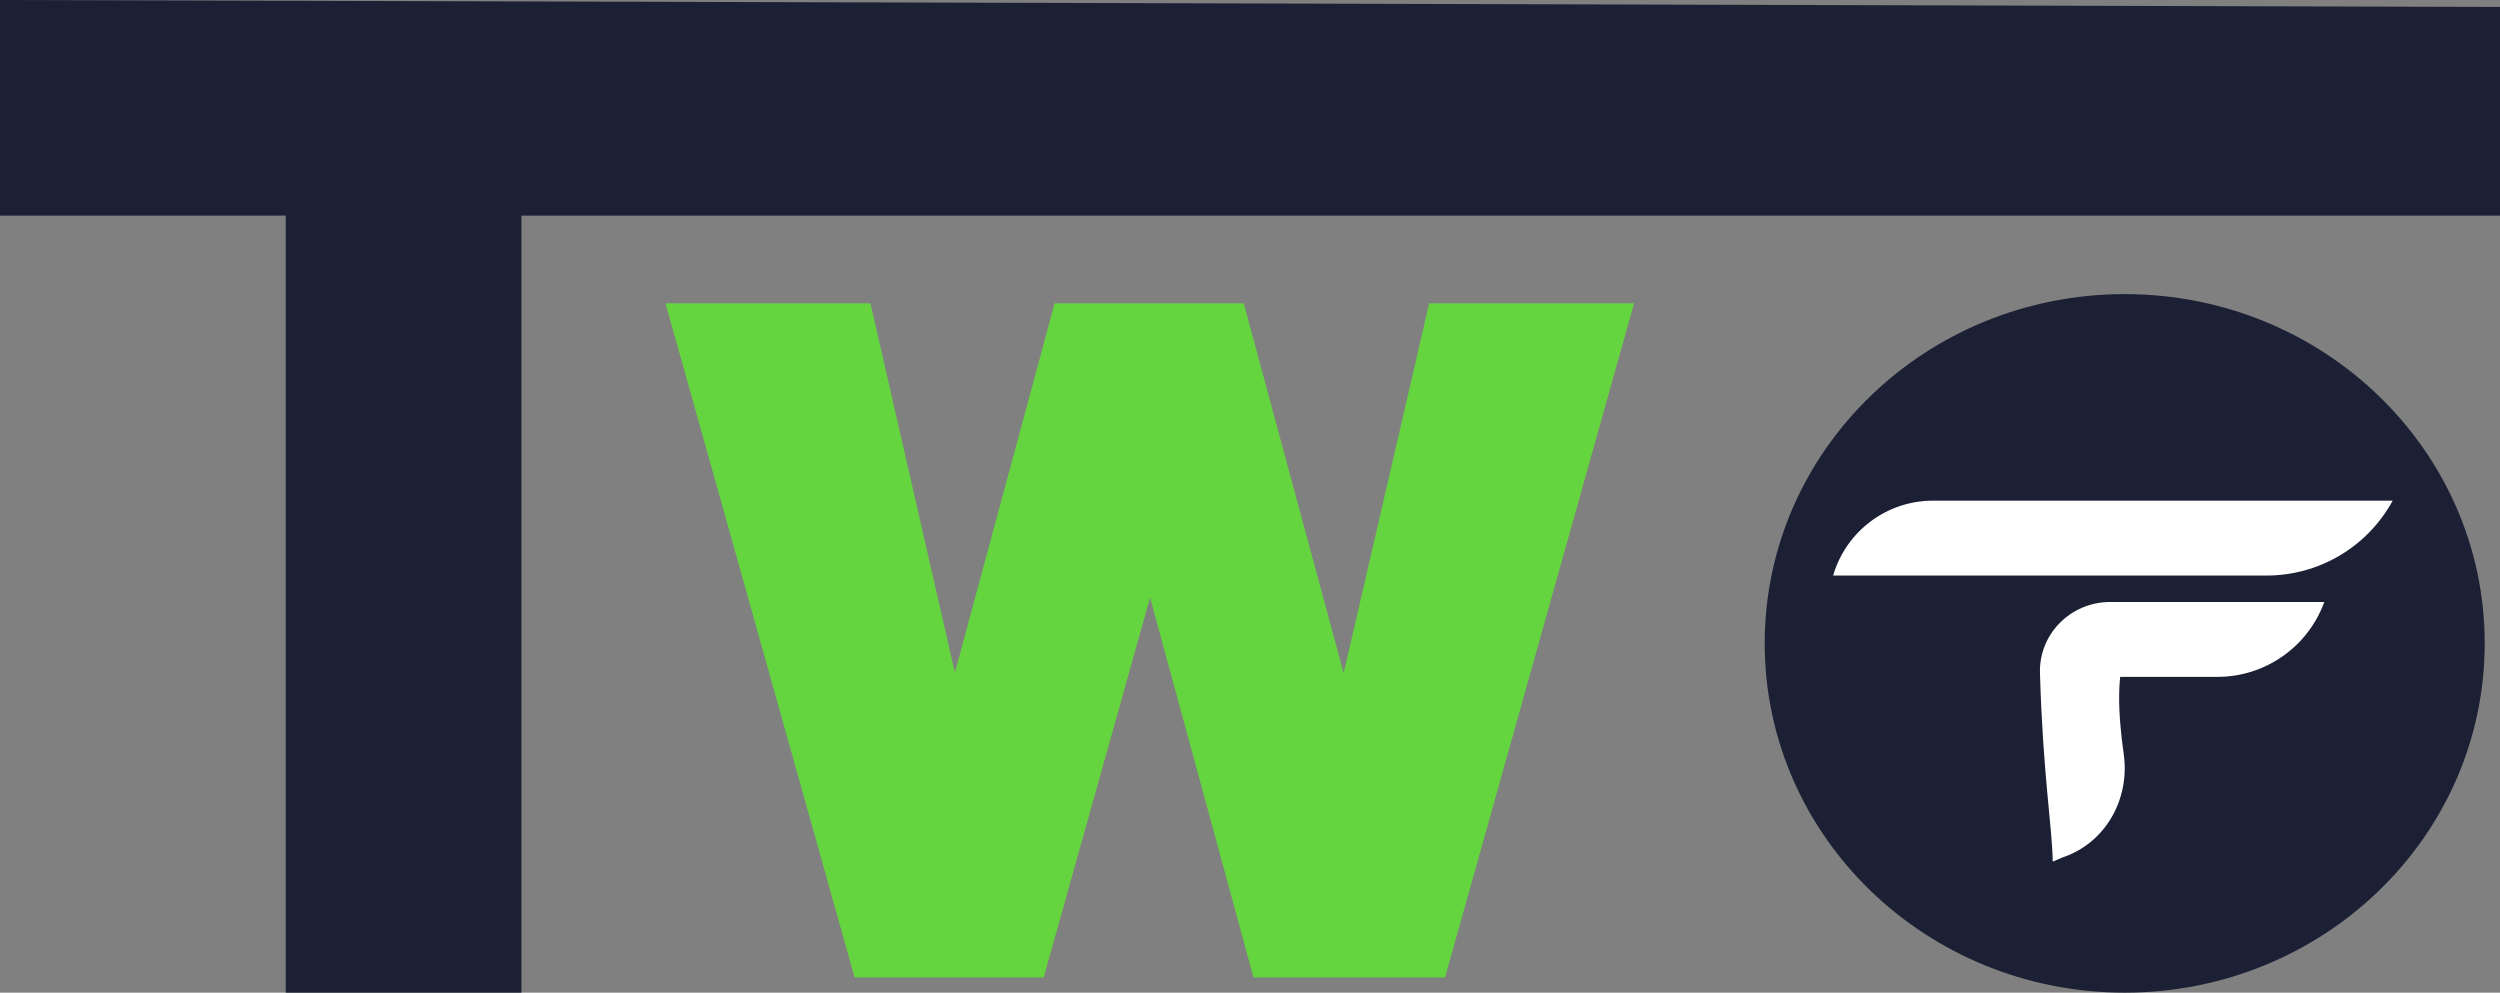 <svg width="68" height="27" viewBox="0 0 68 27" fill="none" xmlns="http://www.w3.org/2000/svg">
<rect x="0" y="0" width="68" height="27" fill="#808080" stroke="none"/>
<ellipse cx="57.792" cy="17.5" rx="9.792" ry="9.5" fill="#1B2034"/>
<path d="M49.861 15.655C50.214 14.447 51.321 13.618 52.578 13.618H65.081C64.397 14.873 63.081 15.655 61.651 15.655H49.861Z" fill="white"/>
<path d="M55.888 18.411C55.888 17.286 56.8 16.374 57.925 16.374C58.307 16.374 58.731 16.374 59.184 16.374C61.096 16.374 63.221 16.374 63.221 16.374C62.776 17.597 61.614 18.411 60.312 18.411H59.184C57.897 18.411 57.175 18.411 55.888 18.411Z" fill="white"/>
<path d="M55.487 18.308C55.456 17.24 56.328 16.374 57.396 16.374H59.608C57.663 16.602 57.436 18.18 57.766 20.515C57.938 21.735 57.27 22.932 56.101 23.322L55.835 23.436C55.82 22.499 55.567 21.058 55.487 18.308Z" fill="white"/>
<path d="M23.245 26.587L18.102 8.25H23.676L26.729 21.6L25.07 21.637L28.686 8.25H33.829L37.446 21.637L35.787 21.6L38.873 8.25H44.447L39.304 26.587H34.095L30.644 13.912H31.938L28.388 26.587H23.245Z" fill="#65D53F"/>
<path d="M7.772 27V0.19H14.183V27H7.772ZM0 5.865V0L68 0.19V5.865H0Z" fill="#1B2034"/>
</svg>
